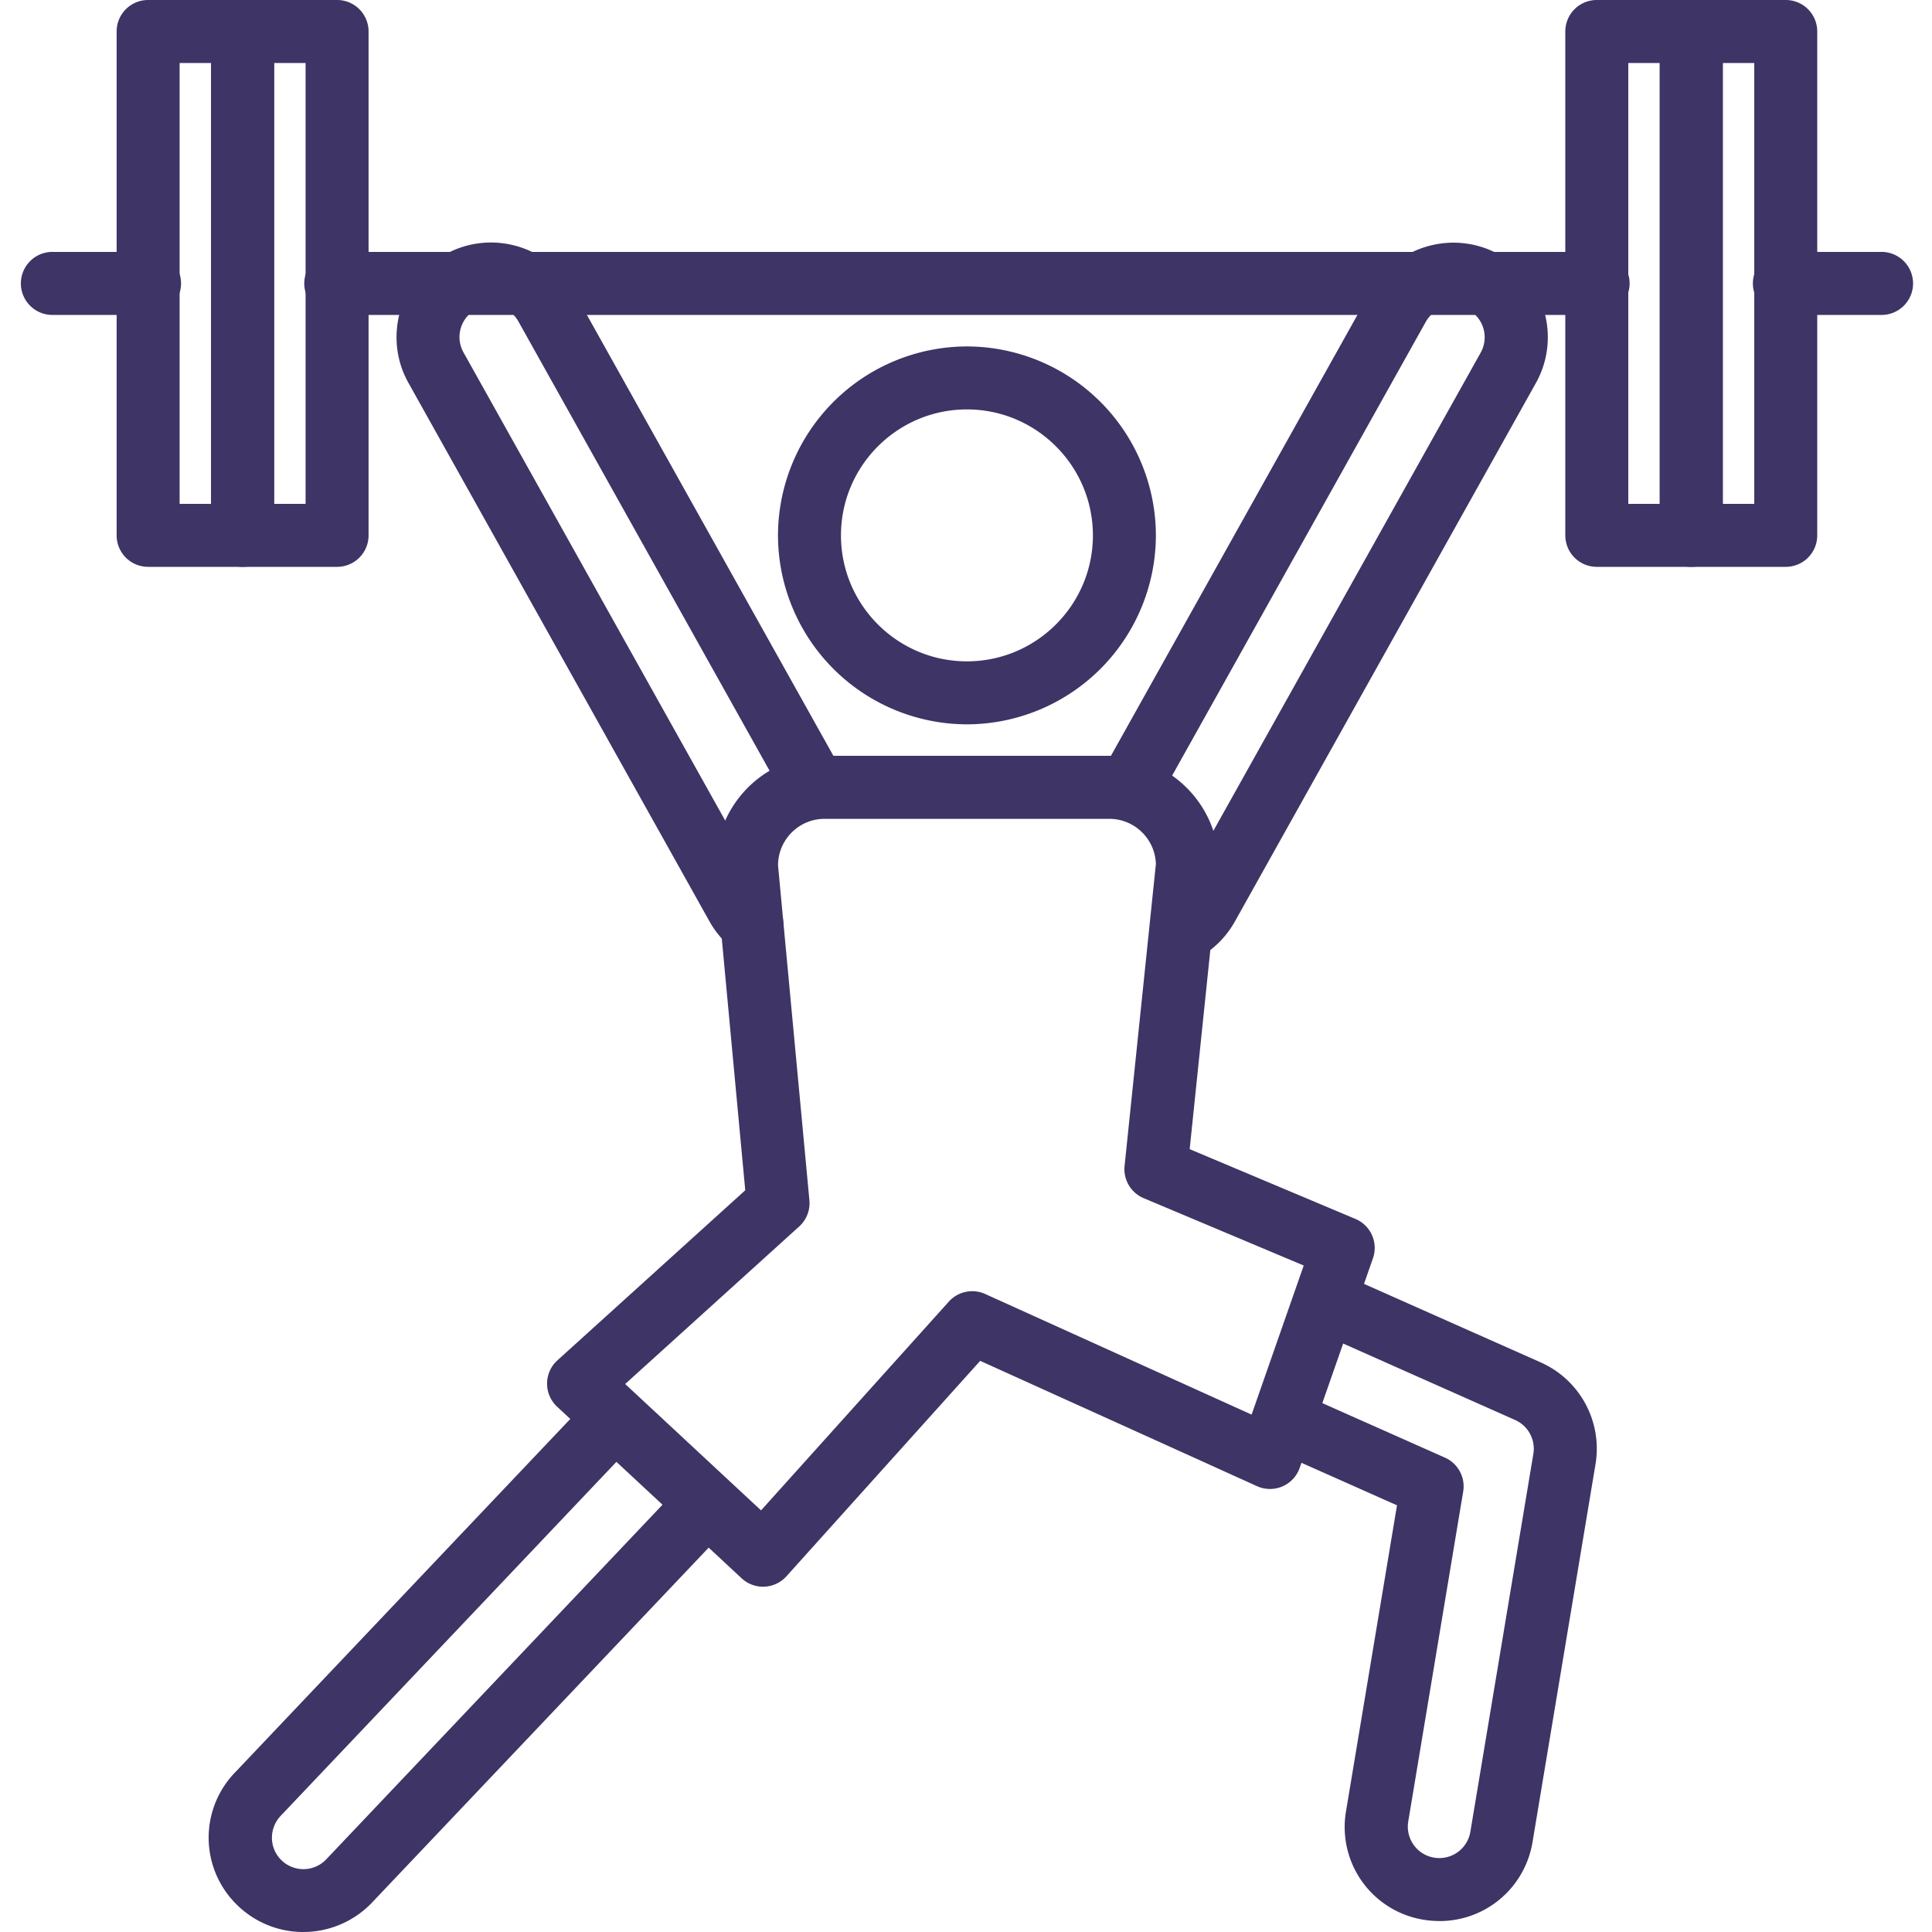 <svg xmlns="http://www.w3.org/2000/svg" width="35" height="35" fill="none" xmlns:v="https://vecta.io/nano"><g clip-path="url(#A)" fill="#3e3465"><path d="M17.517 13.122a3.43 3.43 0 0 1-3.423-3.423 3.43 3.43 0 0 1 3.423-3.423 3.43 3.43 0 0 1 3.423 3.423 3.43 3.43 0 0 1-3.423 3.423zm0-5.705c-1.258 0-2.282 1.023-2.282 2.282s1.024 2.282 2.282 2.282 2.282-1.024 2.282-2.282-1.024-2.282-2.282-2.282zM21.6 17.31a.57.57 0 0 1-.361-1.012c.053-.043.097-.095.132-.155l5.447-9.744a.57.57 0 1 0-.984-.577l-4.776 8.544c-.154.274-.502.372-.777.219a.57.57 0 0 1-.22-.777l4.78-8.55c.476-.823 1.524-1.105 2.342-.633a1.7 1.7 0 0 1 .798 1.04 1.7 1.7 0 0 1-.171 1.299l-5.447 9.744c-.108.187-.242.344-.402.475a.57.57 0 0 1-.361.129h0zM5.494 35a1.71 1.71 0 0 1-1.193-.484 1.7 1.7 0 0 1-.03-2.42l6.228-6.567a.57.57 0 1 1 .828.785l-6.234 6.573c-.225.23-.221.593.005.812a.57.57 0 0 0 .807-.01l6.29-6.633a.571.571 0 1 1 .828.786L6.727 34.48a1.72 1.72 0 0 1-1.233.52h0zm8.126-17.693a.57.57 0 0 1-.362-.13 1.71 1.71 0 0 1-.393-.464L7.41 6.955c-.468-.81-.187-1.859.63-2.332s1.867-.191 2.338.627l4.784 8.557a.571.571 0 1 1-.996.557l-4.78-8.55c-.153-.265-.503-.358-.776-.202a.57.57 0 0 0-.209.78l5.455 9.758c.031.053.074.105.126.147a.57.57 0 0 1-.362 1.011zm12.455 17.494c-.093 0-.187-.007-.283-.023a1.7 1.7 0 0 1-1.407-1.969l.923-5.539-1.94-.863a.571.571 0 1 1 .464-1.043l2.344 1.042a.57.57 0 0 1 .331.615l-.995 5.975a.57.57 0 0 0 .098.426c.088.124.22.206.371.231a.57.57 0 0 0 .656-.469l1.141-6.845a.57.57 0 0 0-.331-.615l-3.514-1.562a.571.571 0 1 1 .464-1.043l3.514 1.562a1.71 1.71 0 0 1 .993 1.845l-1.141 6.846c-.139.829-.848 1.43-1.687 1.43h0z"/><path d="M13.823 28.745a.57.57 0 0 1-.388-.153l-3.342-3.108a.57.57 0 0 1 .006-.841l3.402-3.08-.544-5.834c-.003-1.147.888-2.037 1.982-2.037h5.159c1.094 0 1.984.89 1.984 1.985l-.003.059-.527 5.082 3.003 1.264a.57.57 0 0 1 .317.714l-1.327 3.796a.57.57 0 0 1-.774.331l-5.014-2.27-3.51 3.903a.57.57 0 0 1-.399.188l-.026.001h0zm-2.498-3.673l2.462 2.29 3.402-3.782a.57.57 0 0 1 .659-.138l4.826 2.185.944-2.701-2.899-1.22a.57.57 0 0 1-.346-.585l.567-5.469c-.014-.453-.387-.818-.843-.818h-5.159c-.465 0-.843.378-.843.844l.568 6.065a.57.57 0 0 1-.185.476l-3.153 2.854zM28.928 5.705H6.107a.571.571 0 1 1 0-1.141h22.82a.571.571 0 1 1 0 1.141z"/><path d="M6.106 10.269H4.395a.57.57 0 0 1-.571-.57V.571A.57.57 0 0 1 4.395 0h1.711a.57.57 0 0 1 .571.571v9.128a.57.57 0 0 1-.571.57zM4.965 9.128h.571V1.141h-.571v7.987z"/><path d="M4.395 10.269H2.684a.57.57 0 0 1-.571-.57V.571A.57.57 0 0 1 2.684 0h1.712a.57.57 0 0 1 .57.571v9.128a.57.57 0 0 1-.57.57zM3.254 9.128h.571V1.141h-.571v7.987zm29.096 1.141h-1.712a.57.57 0 0 1-.57-.57V.571a.57.57 0 0 1 .57-.571h1.712a.57.57 0 0 1 .571.571v9.128a.57.57 0 0 1-.571.57zm-1.141-1.141h.571V1.141h-.571v7.987z"/><path d="M30.639 10.269h-1.712a.57.57 0 0 1-.57-.57V.571a.57.57 0 0 1 .57-.571h1.712a.57.57 0 0 1 .571.571v9.128a.57.57 0 0 1-.571.57h0zm-1.141-1.141h.571V1.141h-.571v7.987zM2.685 5.705H.973a.571.571 0 1 1 0-1.141h1.712a.571.571 0 1 1 0 1.141zm31.376 0H32.35a.571.571 0 1 1 0-1.141h1.712a.571.571 0 1 1 0 1.141h0z"/></g><defs><clipPath id="A"><path fill="#fff" d="M0 0h35v35H0z"/></clipPath></defs></svg>